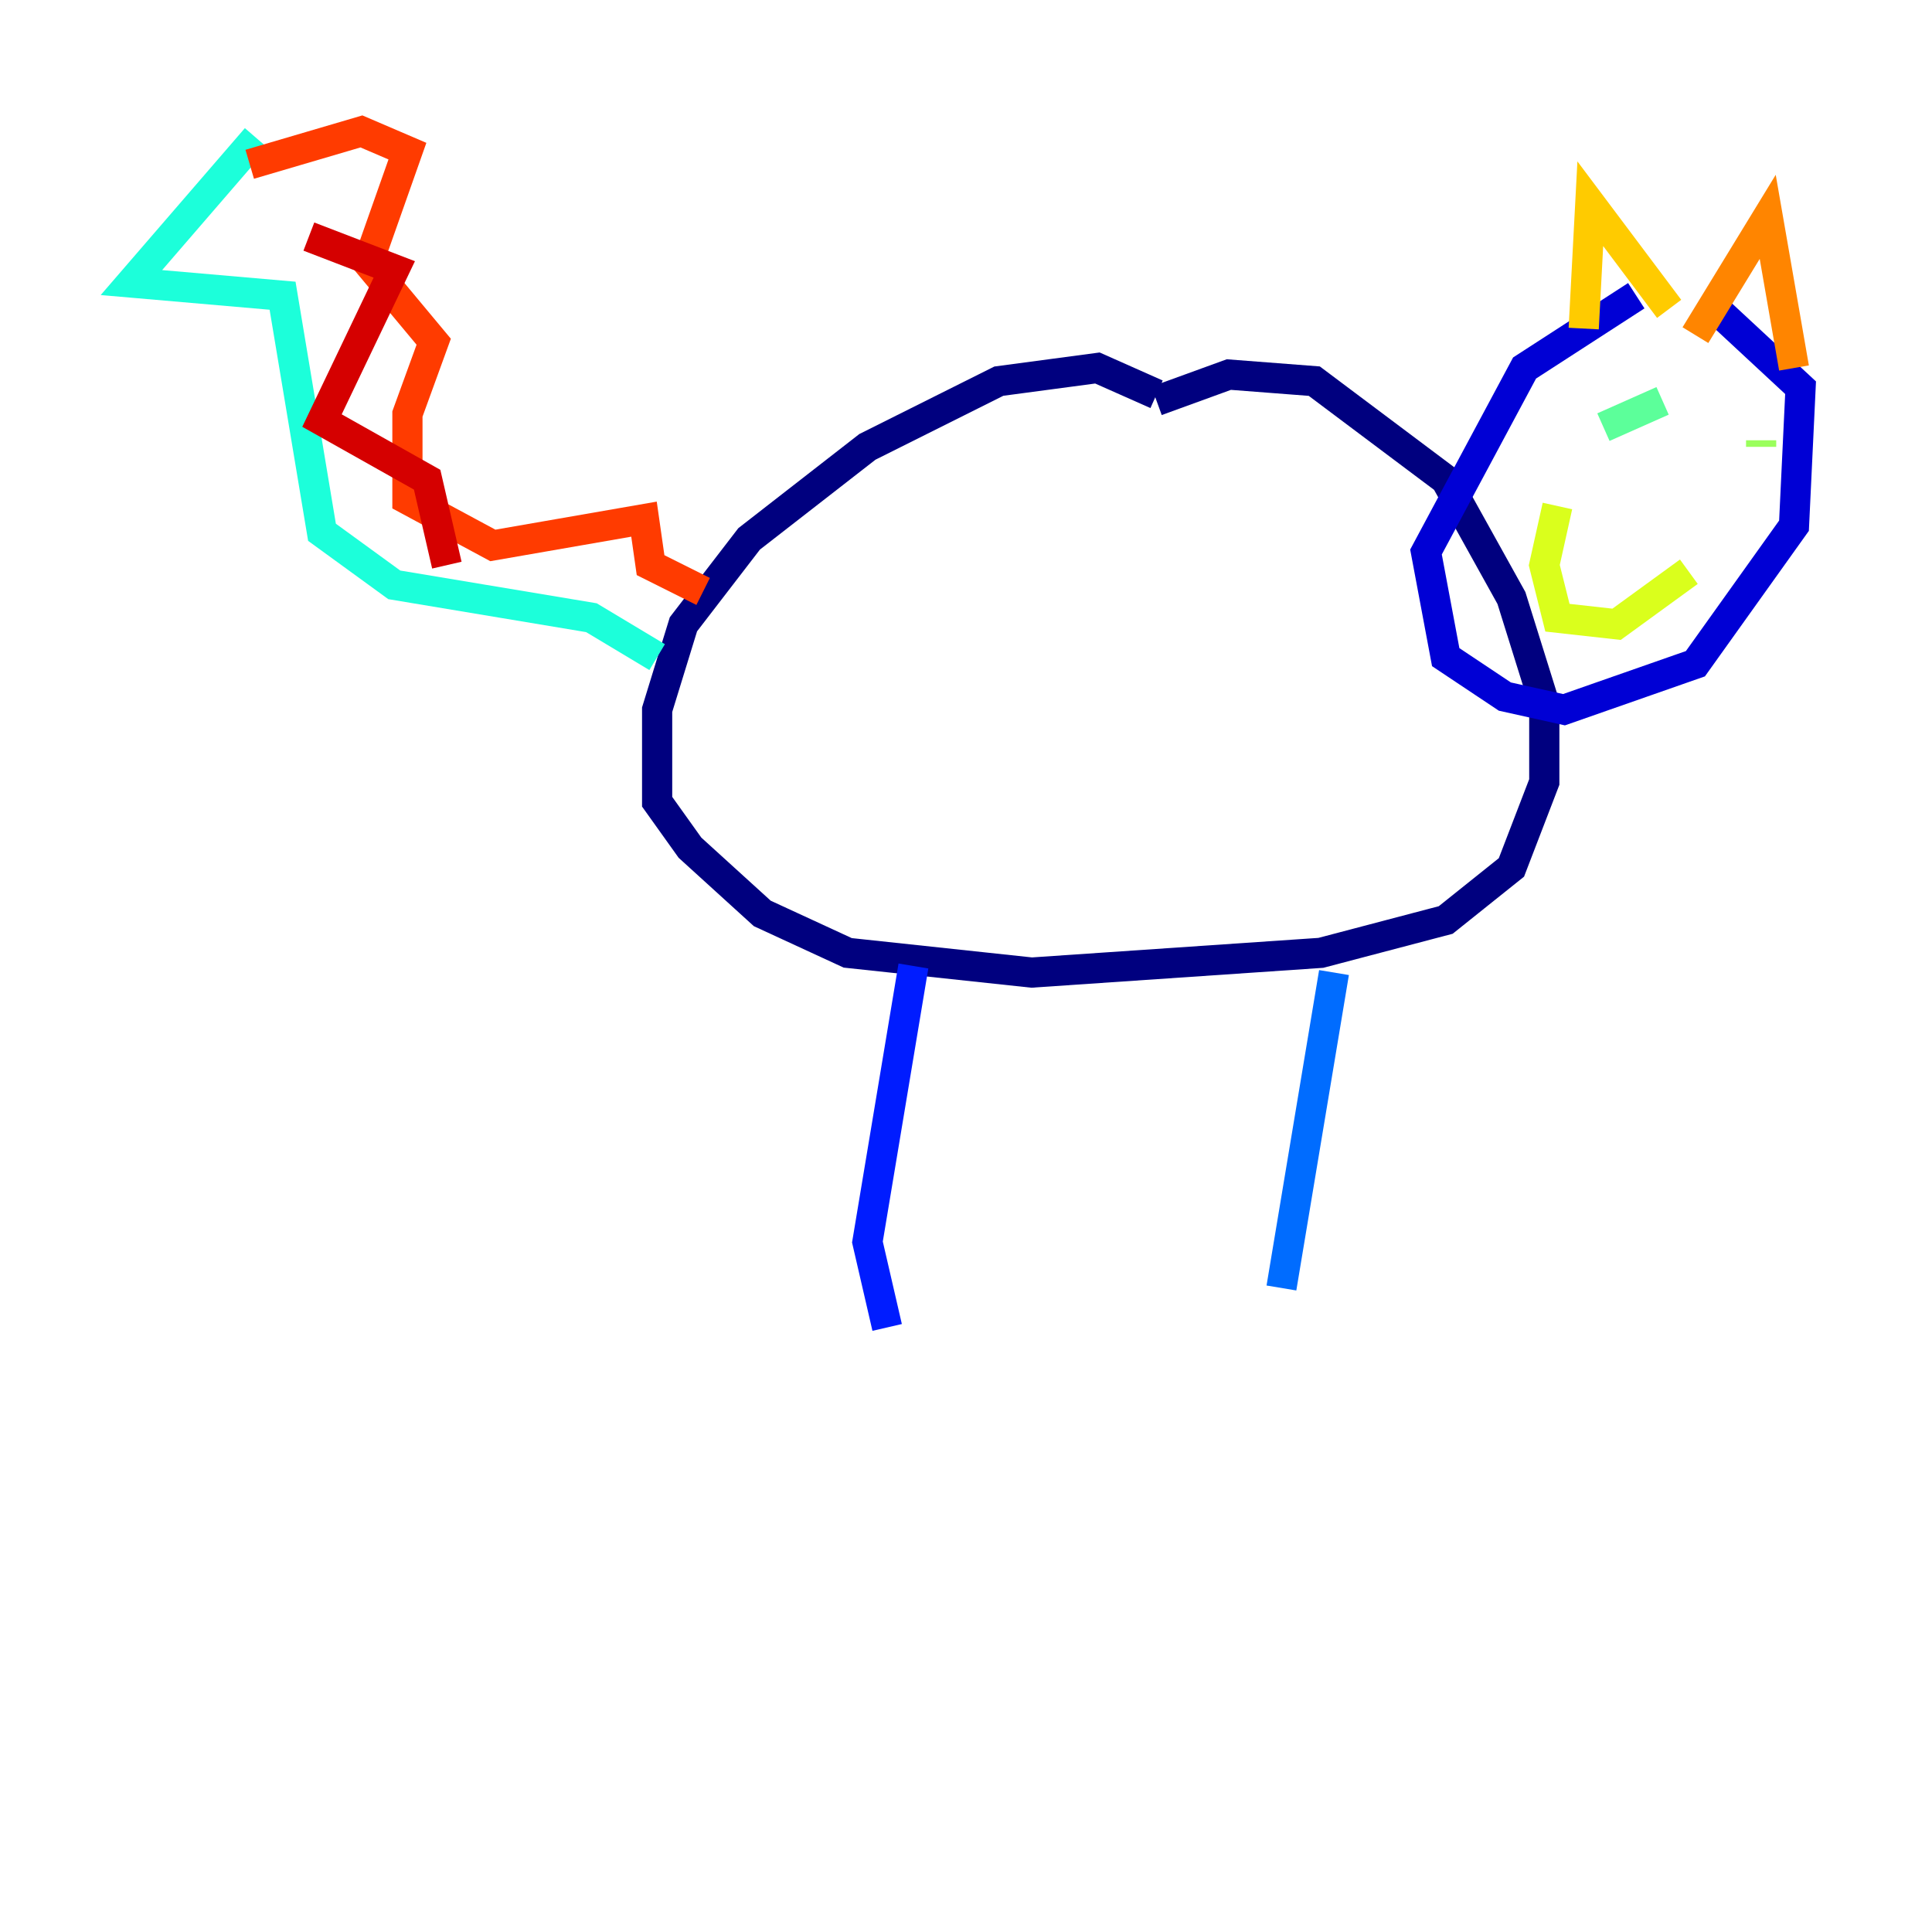 <?xml version="1.0" encoding="utf-8" ?>
<svg baseProfile="tiny" height="128" version="1.2" viewBox="0,0,128,128" width="128" xmlns="http://www.w3.org/2000/svg" xmlns:ev="http://www.w3.org/2001/xml-events" xmlns:xlink="http://www.w3.org/1999/xlink"><defs /><polyline fill="none" points="76.626,26.122 72.707,24.381 66.177,25.252 57.469,29.605 49.633,35.701 45.279,41.361 43.537,47.02 43.537,53.116 45.714,56.163 50.503,60.517 56.163,63.129 68.354,64.435 87.51,63.129 95.782,60.952 100.136,57.469 102.313,51.809 102.313,46.585 100.136,39.619 95.782,31.782 87.075,25.252 81.415,24.816 76.626,26.558" stroke="#00007f" stroke-width="2" /><polyline fill="none" points="108.408,19.592 101.007,24.381 94.476,36.571 95.782,43.537 99.701,46.15 103.619,47.02 112.326,43.973 118.857,34.83 119.293,25.687 113.197,20.027" stroke="#0000d5" stroke-width="2" /><polyline fill="none" points="60.517,64.0 57.469,82.286 58.776,87.946" stroke="#001cff" stroke-width="2" /><polyline fill="none" points="88.381,64.435 84.898,85.333" stroke="#006cff" stroke-width="2" /><polyline fill="none" points="44.408,44.843 44.408,44.843" stroke="#00b8ff" stroke-width="2" /><polyline fill="none" points="43.537,43.537 39.184,40.925 26.122,38.748 21.333,35.265 18.721,19.592 8.707,18.721 16.98,9.143" stroke="#1cffda" stroke-width="2" /><polyline fill="none" points="106.231,28.299 110.15,26.558" stroke="#5cff9a" stroke-width="2" /><polyline fill="none" points="116.68,29.605 116.68,29.17" stroke="#9aff5c" stroke-width="2" /><polyline fill="none" points="103.184,33.524 102.313,37.442 103.184,40.925 107.102,41.361 111.891,37.878" stroke="#daff1c" stroke-width="2" /><polyline fill="none" points="104.925,21.769 105.361,13.497 110.585,20.463" stroke="#ffcb00" stroke-width="2" /><polyline fill="none" points="112.326,22.204 117.116,14.367 118.857,24.381" stroke="#ff8500" stroke-width="2" /><polyline fill="none" points="16.544,10.884 23.946,8.707 26.993,10.014 24.381,17.415 28.735,22.64 26.993,27.429 26.993,33.088 32.653,36.136 42.667,34.395 43.102,37.442 46.585,39.184" stroke="#ff3b00" stroke-width="2" /><polyline fill="none" points="20.463,15.674 26.122,17.85 21.333,27.864 28.299,31.782 29.605,37.442" stroke="#d50000" stroke-width="2" /><polyline fill="none" points="45.714,42.667 45.714,42.667" stroke="#7f0000" stroke-width="2" /></svg>